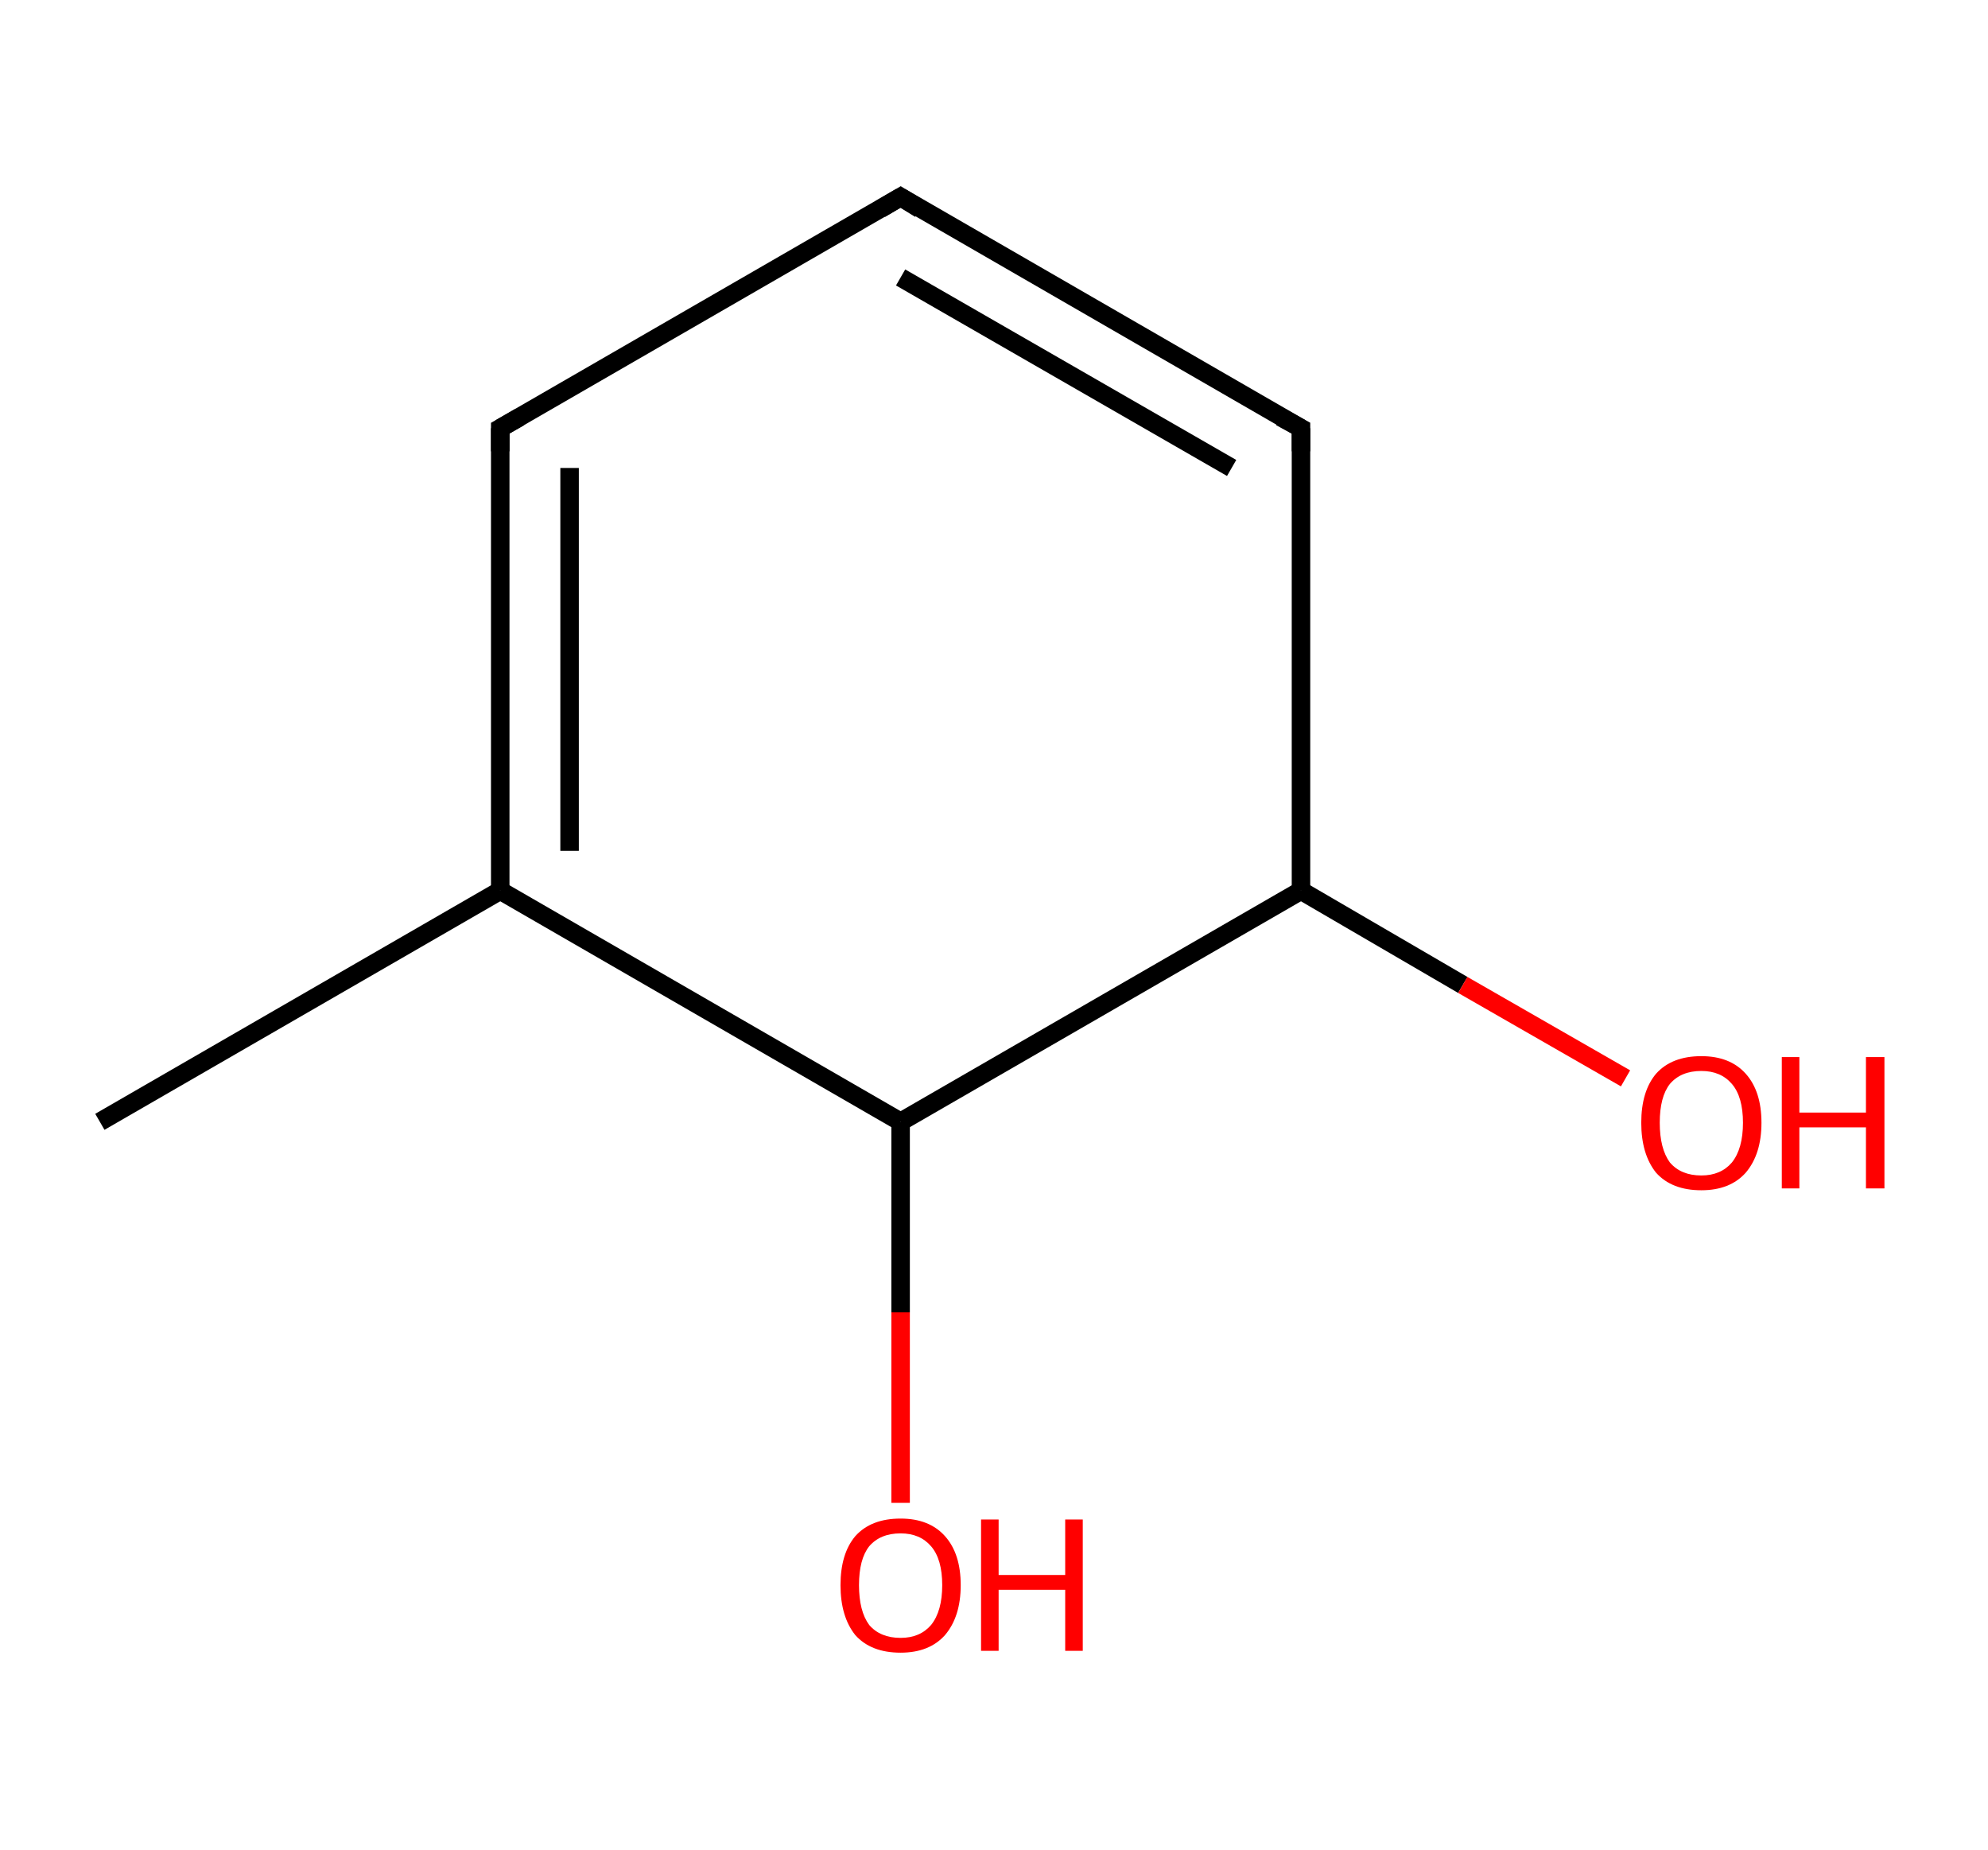 <?xml version='1.0' encoding='ASCII' standalone='yes'?>
<svg xmlns="http://www.w3.org/2000/svg" xmlns:rdkit="http://www.rdkit.org/xml" xmlns:xlink="http://www.w3.org/1999/xlink" version="1.1" baseProfile="full" xml:space="preserve" width="215px" height="200px" viewBox="0 0 215 200">
<!-- END OF HEADER -->
<rect style="opacity:1.0;fill:#FFFFFF;stroke:none" width="215.0" height="200.0" x="0.0" y="0.0"> </rect>
<path class="bond-0 atom-0 atom-1" d="M 10.8,121.3 L 54.1,96.3" style="fill:none;fill-rule:evenodd;stroke:#000000;stroke-width:2.0px;stroke-linecap:butt;stroke-linejoin:miter;stroke-opacity:1"/>
<path class="bond-1 atom-1 atom-2" d="M 54.1,96.3 L 54.1,46.3" style="fill:none;fill-rule:evenodd;stroke:#000000;stroke-width:2.0px;stroke-linecap:butt;stroke-linejoin:miter;stroke-opacity:1"/>
<path class="bond-1 atom-1 atom-2" d="M 61.6,92.0 L 61.6,50.6" style="fill:none;fill-rule:evenodd;stroke:#000000;stroke-width:2.0px;stroke-linecap:butt;stroke-linejoin:miter;stroke-opacity:1"/>
<path class="bond-2 atom-2 atom-3" d="M 54.1,46.3 L 97.4,21.3" style="fill:none;fill-rule:evenodd;stroke:#000000;stroke-width:2.0px;stroke-linecap:butt;stroke-linejoin:miter;stroke-opacity:1"/>
<path class="bond-3 atom-3 atom-4" d="M 97.4,21.3 L 140.7,46.3" style="fill:none;fill-rule:evenodd;stroke:#000000;stroke-width:2.0px;stroke-linecap:butt;stroke-linejoin:miter;stroke-opacity:1"/>
<path class="bond-3 atom-3 atom-4" d="M 97.4,30.0 L 133.2,50.6" style="fill:none;fill-rule:evenodd;stroke:#000000;stroke-width:2.0px;stroke-linecap:butt;stroke-linejoin:miter;stroke-opacity:1"/>
<path class="bond-4 atom-4 atom-5" d="M 140.7,46.3 L 140.7,96.3" style="fill:none;fill-rule:evenodd;stroke:#000000;stroke-width:2.0px;stroke-linecap:butt;stroke-linejoin:miter;stroke-opacity:1"/>
<path class="bond-5 atom-5 atom-6" d="M 140.7,96.3 L 158.2,106.5" style="fill:none;fill-rule:evenodd;stroke:#000000;stroke-width:2.0px;stroke-linecap:butt;stroke-linejoin:miter;stroke-opacity:1"/>
<path class="bond-5 atom-5 atom-6" d="M 158.2,106.5 L 175.8,116.6" style="fill:none;fill-rule:evenodd;stroke:#FF0000;stroke-width:2.0px;stroke-linecap:butt;stroke-linejoin:miter;stroke-opacity:1"/>
<path class="bond-6 atom-5 atom-7" d="M 140.7,96.3 L 97.4,121.3" style="fill:none;fill-rule:evenodd;stroke:#000000;stroke-width:2.0px;stroke-linecap:butt;stroke-linejoin:miter;stroke-opacity:1"/>
<path class="bond-7 atom-7 atom-8" d="M 97.4,121.3 L 97.4,141.9" style="fill:none;fill-rule:evenodd;stroke:#000000;stroke-width:2.0px;stroke-linecap:butt;stroke-linejoin:miter;stroke-opacity:1"/>
<path class="bond-7 atom-7 atom-8" d="M 97.4,141.9 L 97.4,162.5" style="fill:none;fill-rule:evenodd;stroke:#FF0000;stroke-width:2.0px;stroke-linecap:butt;stroke-linejoin:miter;stroke-opacity:1"/>
<path class="bond-8 atom-7 atom-1" d="M 97.4,121.3 L 54.1,96.3" style="fill:none;fill-rule:evenodd;stroke:#000000;stroke-width:2.0px;stroke-linecap:butt;stroke-linejoin:miter;stroke-opacity:1"/>
<path d="M 54.1,48.8 L 54.1,46.3 L 56.2,45.1" style="fill:none;stroke:#000000;stroke-width:2.0px;stroke-linecap:butt;stroke-linejoin:miter;stroke-opacity:1;"/>
<path d="M 95.2,22.6 L 97.4,21.3 L 99.5,22.6" style="fill:none;stroke:#000000;stroke-width:2.0px;stroke-linecap:butt;stroke-linejoin:miter;stroke-opacity:1;"/>
<path d="M 138.5,45.1 L 140.7,46.3 L 140.7,48.8" style="fill:none;stroke:#000000;stroke-width:2.0px;stroke-linecap:butt;stroke-linejoin:miter;stroke-opacity:1;"/>
<path class="atom-6" d="M 177.5 121.4 Q 177.5 118.0, 179.1 116.1 Q 180.8 114.2, 184.0 114.2 Q 187.1 114.2, 188.8 116.1 Q 190.5 118.0, 190.5 121.4 Q 190.5 124.8, 188.8 126.8 Q 187.1 128.7, 184.0 128.7 Q 180.8 128.7, 179.1 126.8 Q 177.5 124.8, 177.5 121.4 M 184.0 127.1 Q 186.1 127.1, 187.3 125.7 Q 188.5 124.2, 188.5 121.4 Q 188.5 118.6, 187.3 117.2 Q 186.1 115.8, 184.0 115.8 Q 181.8 115.8, 180.6 117.2 Q 179.5 118.6, 179.5 121.4 Q 179.5 124.2, 180.6 125.7 Q 181.8 127.1, 184.0 127.1 " fill="#FF0000"/>
<path class="atom-6" d="M 192.7 114.3 L 194.6 114.3 L 194.6 120.3 L 201.8 120.3 L 201.8 114.3 L 203.8 114.3 L 203.8 128.5 L 201.8 128.5 L 201.8 121.9 L 194.6 121.9 L 194.6 128.5 L 192.7 128.5 L 192.7 114.3 " fill="#FF0000"/>
<path class="atom-8" d="M 90.9 171.4 Q 90.9 168.0, 92.5 166.1 Q 94.2 164.2, 97.4 164.2 Q 100.5 164.2, 102.2 166.1 Q 103.9 168.0, 103.9 171.4 Q 103.9 174.8, 102.2 176.8 Q 100.5 178.7, 97.4 178.7 Q 94.2 178.7, 92.5 176.8 Q 90.9 174.8, 90.9 171.4 M 97.4 177.1 Q 99.5 177.1, 100.7 175.7 Q 101.9 174.2, 101.9 171.4 Q 101.9 168.6, 100.7 167.2 Q 99.5 165.8, 97.4 165.8 Q 95.2 165.8, 94.0 167.2 Q 92.9 168.6, 92.9 171.4 Q 92.9 174.2, 94.0 175.7 Q 95.2 177.1, 97.4 177.1 " fill="#FF0000"/>
<path class="atom-8" d="M 106.1 164.3 L 108.0 164.3 L 108.0 170.3 L 115.2 170.3 L 115.2 164.3 L 117.1 164.3 L 117.1 178.5 L 115.2 178.5 L 115.2 171.9 L 108.0 171.9 L 108.0 178.5 L 106.1 178.5 L 106.1 164.3 " fill="#FF0000"/>
</svg>
